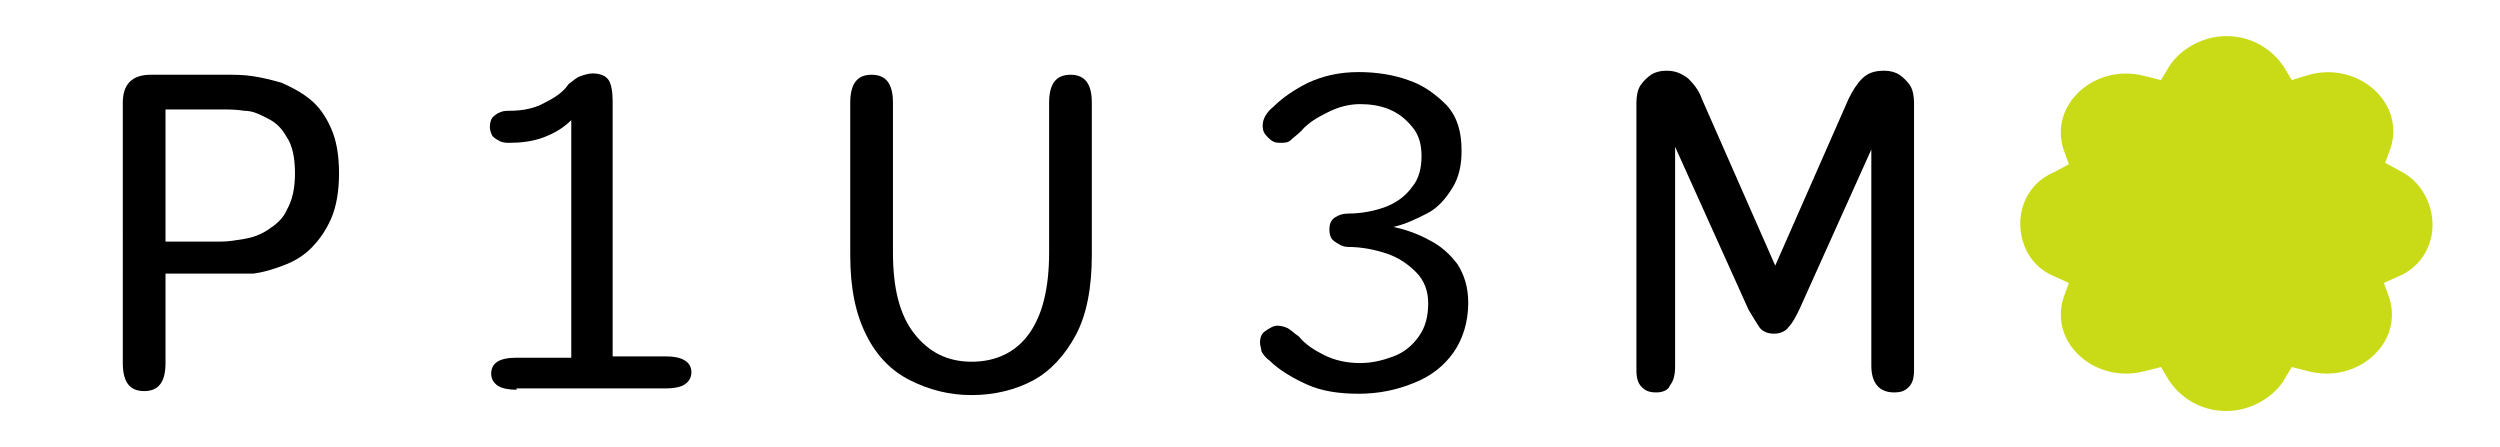 <?xml version="1.0" encoding="utf-8"?>
<!-- Generator: Adobe Illustrator 25.3.1, SVG Export Plug-In . SVG Version: 6.00 Build 0)  -->
<svg version="1.1" id="Layer_1" xmlns="http://www.w3.org/2000/svg" xmlns:xlink="http://www.w3.org/1999/xlink" x="0px" y="0px"
	 viewBox="0 0 187.3 33.5" style="enable-background:new 0 0 187.3 33.5;" xml:space="preserve">
<style type="text/css">
	.st0{fill:#C9DB17;}
	.st1{enable-background:new    ;}
</style>
<path class="st0" d="M179.8,12.8l-1.1-0.6l0.4-1.1c1.1-3.4-2.4-6.5-6.1-5.5L171.7,6l-0.6-1c-1.6-2.4-4.8-3-7.2-1.4
	c-0.6,0.4-1.1,0.9-1.4,1.4l-0.6,1l-1.2-0.3c-3.7-1-7.2,2.1-6.1,5.5l0.4,1.1l-1.1,0.6c-2.2,0.9-3.1,3.4-2.2,5.6
	c0.4,1,1.2,1.8,2.2,2.2l1.1,0.5l-0.4,1.1c-1.1,3.4,2.4,6.5,6.1,5.5l1.2-0.3l0.6,1c1.6,2.4,4.8,3,7.2,1.4c0.6-0.4,1.1-0.9,1.4-1.4
	l0.6-1l1.2,0.3c3.7,1,7.2-2.1,6.1-5.5l-0.4-1.1l1.1-0.5c2.2-0.9,3.1-3.4,2.2-5.6C181.5,14.1,180.8,13.3,179.8,12.8z"/>
<g class="st1">
	<path d="M17,20.5h-4.6v6.7c0,1.4-0.5,2.1-1.6,2.1s-1.6-0.7-1.6-2.1V7.7c0-1.4,0.7-2.1,2.1-2.1H17c0.6,0,1.2,0,1.9,0.1
		c0.7,0.1,1.5,0.3,2.2,0.5C22,6.6,22.7,7,23.3,7.5s1.1,1.2,1.5,2.1c0.4,0.9,0.6,2,0.6,3.4c0,1.3-0.2,2.5-0.6,3.4
		c-0.4,0.9-0.9,1.6-1.5,2.2c-0.6,0.6-1.3,1-2.1,1.3c-0.8,0.3-1.5,0.5-2.2,0.6C18.3,20.5,17.6,20.5,17,20.5z M12.4,8.2v9.9h4.2
		c0.5,0,1.1-0.1,1.7-0.2s1.2-0.3,1.8-0.7s1.1-0.8,1.4-1.5c0.4-0.7,0.6-1.6,0.6-2.7c0-1.2-0.2-2.1-0.6-2.7c-0.4-0.7-0.8-1.1-1.4-1.4
		S19,8.3,18.3,8.3c-0.6-0.1-1.2-0.1-1.7-0.1H12.4z"/>
	<path d="M38.7,29.2c-0.6,0-1.1-0.1-1.4-0.3s-0.5-0.5-0.5-0.9c0-0.8,0.6-1.2,1.9-1.2h4.1V9c-0.6,0.6-1.3,1-2.1,1.3
		c-0.8,0.3-1.7,0.4-2.5,0.4c-0.2,0-0.5,0-0.7-0.1s-0.4-0.2-0.6-0.4c-0.1-0.2-0.2-0.4-0.2-0.7c0-0.3,0.1-0.6,0.2-0.7s0.3-0.3,0.6-0.4
		c0.2-0.1,0.5-0.1,0.7-0.1c1,0,1.9-0.2,2.6-0.6c0.8-0.4,1.4-0.8,1.8-1.4C43,6,43.2,5.8,43.5,5.7c0.3-0.1,0.6-0.2,0.9-0.2
		c0.6,0,1,0.2,1.2,0.5s0.3,0.9,0.3,1.6v19.1h4c1.2,0,1.9,0.4,1.9,1.2c0,0.4-0.2,0.7-0.5,0.9s-0.8,0.3-1.4,0.3H38.7z"/>
	<path d="M72.8,29.6c-1.7,0-3.2-0.4-4.6-1.1c-1.4-0.7-2.5-1.8-3.3-3.4s-1.2-3.5-1.2-6V7.7c0-1.4,0.5-2.1,1.6-2.1
		c1.1,0,1.6,0.7,1.6,2.1v11.2c0,2.7,0.5,4.7,1.6,6.1s2.5,2.1,4.3,2.1c1.8,0,3.3-0.7,4.3-2.1c1-1.4,1.5-3.4,1.5-6.1V7.7
		c0-1.4,0.5-2.1,1.6-2.1c1.1,0,1.6,0.7,1.6,2.1v11.4c0,2.5-0.4,4.5-1.2,6c-0.8,1.5-1.9,2.7-3.2,3.4C76.1,29.2,74.5,29.6,72.8,29.6z"
		/>
	<path d="M94.4,25.7c0-0.4,0.1-0.7,0.4-0.9c0.3-0.2,0.6-0.4,0.9-0.4c0.3,0,0.6,0.1,0.8,0.2c0.3,0.2,0.5,0.4,0.8,0.6
		c0.5,0.6,1.1,1,1.9,1.4s1.7,0.6,2.7,0.6c0.9,0,1.7-0.2,2.5-0.5c0.8-0.3,1.4-0.8,1.9-1.5c0.5-0.7,0.7-1.5,0.7-2.5
		c0-0.9-0.3-1.7-0.9-2.3c-0.6-0.6-1.3-1.1-2.2-1.4c-0.9-0.3-1.9-0.5-2.9-0.5c-0.4,0-0.7-0.2-1-0.4c-0.3-0.2-0.4-0.5-0.4-0.9
		c0-0.4,0.1-0.7,0.4-0.9c0.3-0.2,0.6-0.3,1-0.3c1,0,2-0.2,2.8-0.5c0.8-0.3,1.5-0.8,2-1.5c0.5-0.6,0.7-1.4,0.7-2.3
		c0-0.9-0.2-1.6-0.7-2.2c-0.5-0.6-1-1-1.7-1.3c-0.7-0.3-1.5-0.4-2.2-0.4c-0.8,0-1.6,0.2-2.4,0.6S98,9.2,97.5,9.8
		c-0.3,0.3-0.6,0.5-0.8,0.7c-0.2,0.2-0.5,0.2-0.8,0.2c-0.4,0-0.6-0.1-0.9-0.4s-0.4-0.5-0.4-0.9c0-0.5,0.3-1,0.8-1.4
		C96.1,7.3,97,6.7,98,6.2c1.1-0.5,2.3-0.8,3.8-0.8c1.3,0,2.6,0.2,3.7,0.6c1.2,0.4,2.1,1.1,2.9,1.9c0.8,0.9,1.1,2,1.1,3.4
		c0,1.1-0.2,2-0.7,2.8c-0.5,0.8-1.1,1.5-1.9,1.9s-1.6,0.8-2.5,1c0.9,0.2,1.8,0.5,2.7,1c0.8,0.4,1.5,1,2.1,1.8
		c0.5,0.8,0.8,1.7,0.8,2.9c0,1.4-0.4,2.7-1.1,3.7c-0.7,1-1.7,1.8-3,2.3c-1.2,0.5-2.6,0.8-4.1,0.8s-2.8-0.2-3.9-0.7
		c-1.1-0.5-2.1-1.1-2.8-1.8c-0.3-0.2-0.5-0.5-0.6-0.7C94.5,26.1,94.4,25.9,94.4,25.7z"/>
	<path d="M124.1,29.4c-0.5,0-0.8-0.1-1.1-0.4c-0.3-0.3-0.4-0.7-0.4-1.3c0-0.2,0-0.7,0-1.5c0-0.8,0-1.7,0-2.8s0-2.4,0-3.7
		s0-2.6,0-3.9c0-1.3,0-2.5,0-3.7s0-2.1,0-2.9s0-1.3,0-1.5c0-0.5,0.1-1,0.3-1.3s0.5-0.6,0.8-0.8s0.7-0.3,1.1-0.3h0.1
		c0.6,0,1.1,0.2,1.6,0.6c0.4,0.4,0.8,0.9,1,1.5l5.5,12.5l5.5-12.5c0.3-0.6,0.6-1.1,1-1.5c0.4-0.4,0.9-0.6,1.6-0.6h0.1
		c0.4,0,0.8,0.1,1.1,0.3s0.6,0.5,0.8,0.8s0.3,0.8,0.3,1.3c0,0.2,0,0.7,0,1.5s0,1.7,0,2.9s0,2.4,0,3.7c0,1.3,0,2.6,0,3.9s0,2.5,0,3.7
		s0,2.1,0,2.8c0,0.8,0,1.3,0,1.5c0,0.6-0.1,1-0.4,1.3c-0.3,0.3-0.6,0.4-1.1,0.4c-1.1,0-1.7-0.7-1.7-2V11.2l-5.4,12
		c-0.3,0.6-0.5,1-0.8,1.3c-0.2,0.3-0.6,0.5-1.1,0.5c-0.5,0-0.9-0.2-1.1-0.5c-0.2-0.3-0.5-0.8-0.8-1.3l-5.5-12.2v16.4
		c0,0.7-0.1,1.1-0.4,1.5C125,29.2,124.6,29.4,124.1,29.4z"/>
</g>
</svg>
